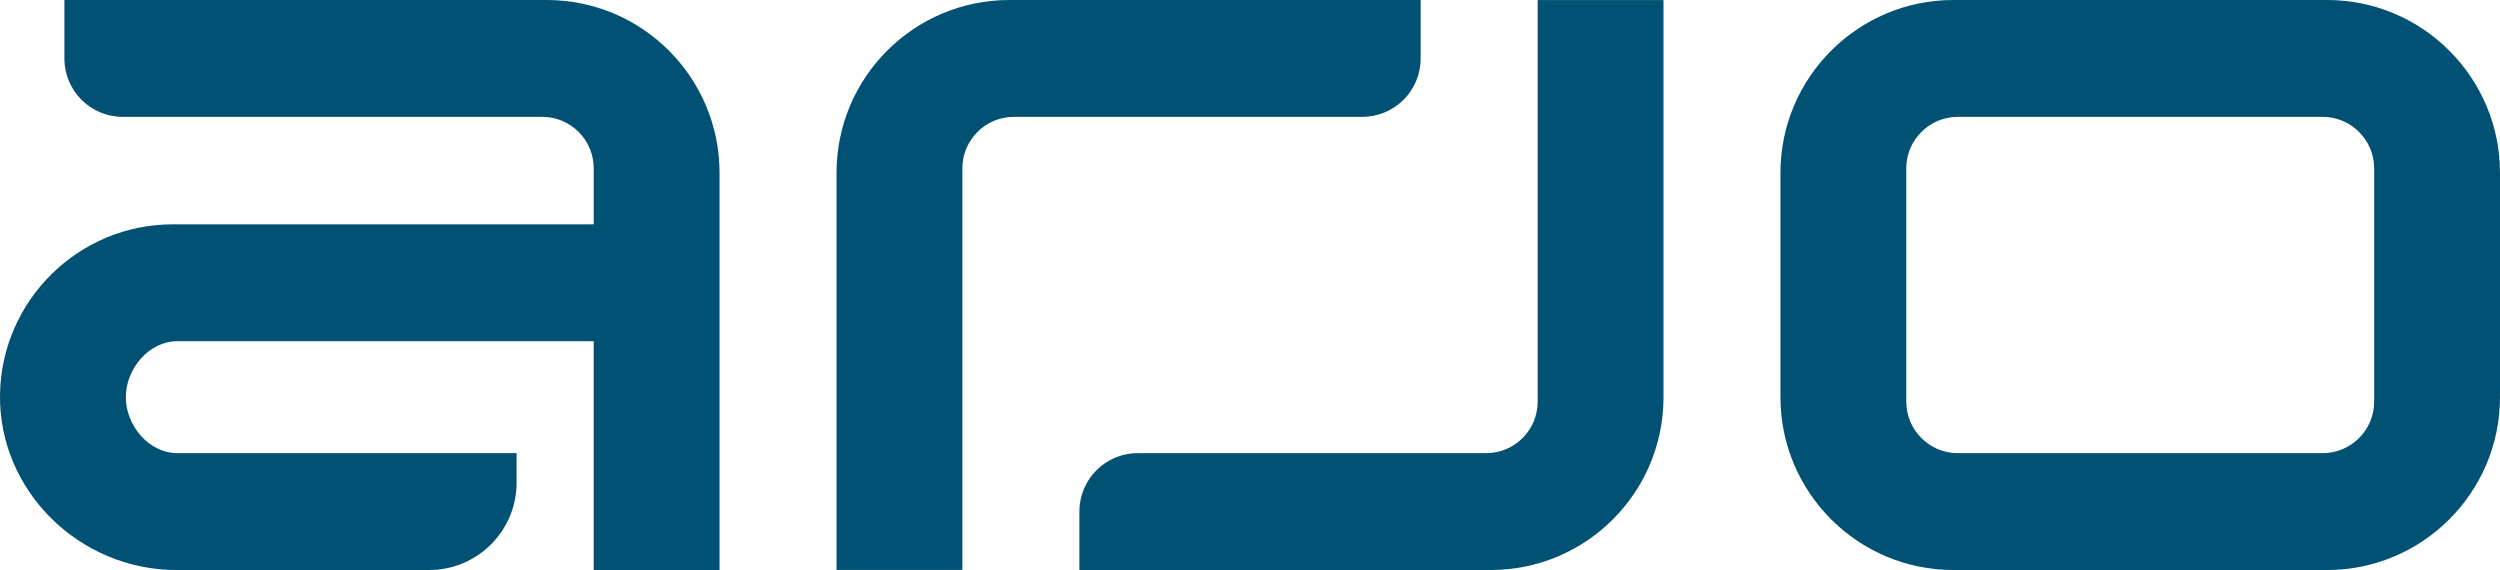 <?xml version="1.0" encoding="utf-8"?>
<!-- Generator: Adobe Illustrator 15.0.0, SVG Export Plug-In . SVG Version: 6.00 Build 0)  -->
<!DOCTYPE svg PUBLIC "-//W3C//DTD SVG 1.1//EN" "http://www.w3.org/Graphics/SVG/1.1/DTD/svg11.dtd">
<svg version="1.1" id="Layer_1" xmlns="http://www.w3.org/2000/svg" xmlns:xlink="http://www.w3.org/1999/xlink" x="0px" y="0px"
	 width="473.857px" height="108.04px" viewBox="0 0 473.857 108.04" enable-background="new 0 0 473.857 108.04"
	 xml:space="preserve">
<g>
	<defs>
		<rect id="SVGID_1_" width="473.857" height="108.04"/>
	</defs>
	<clipPath id="SVGID_2_">
		<use xlink:href="#SVGID_1_"  overflow="visible"/>
	</clipPath>
	<path clip-path="url(#SVGID_2_)" fill="#015174" d="M182.41,108.033h-23.851V32.76c0-18.093,14.667-32.76,32.76-32.76h77.954
		v11.095c0,6.105-4.95,11.054-11.057,11.054H192.17c-5.39,0-9.76,4.37-9.76,9.76V108.033z"/>
	<path clip-path="url(#SVGID_2_)" fill="#015174" d="M282.545,108.04h-77.952V96.946c0-6.106,4.949-11.056,11.055-11.056h66.046
		c5.392,0,9.76-4.369,9.76-9.76V0.007h23.852V75.28C315.305,93.373,300.638,108.04,282.545,108.04"/>
	<path clip-path="url(#SVGID_2_)" fill="#015174" d="M441.098,108.04H370.23c-18.063,0-32.759-14.696-32.759-32.76V32.759
		C337.472,14.696,352.168,0,370.23,0h70.867c18.063,0,32.759,14.696,32.759,32.759V75.28
		C473.856,93.344,459.161,108.04,441.098,108.04 M371.082,22.149c-5.383,0-9.761,4.378-9.761,9.76V76.13
		c0,5.383,4.378,9.761,9.761,9.761h69.165c5.382,0,9.76-4.378,9.76-9.761V31.909c0-5.382-4.378-9.76-9.76-9.76H371.082z"/>
	<path clip-path="url(#SVGID_2_)" fill="#015174" d="M103.625,0H12.208v11.094c0,6.106,4.95,11.055,11.055,11.055h79.513
		c5.39,0,9.76,4.37,9.76,9.76V42.52H32.76c-17.874,0-32.451,14.389-32.755,32.193C-0.309,93.04,15.08,108.04,33.41,108.04h47.936
		c9.159,0,16.576-7.424,16.576-16.582v-5.567H33.609c-5.381,0-9.759-5.229-9.759-10.61c0-5.383,4.378-10.611,9.759-10.611h78.926
		v14.394v6.828v22.149h23.85V32.76C136.386,14.667,121.719,0,103.625,0"/>
</g>
</svg>
